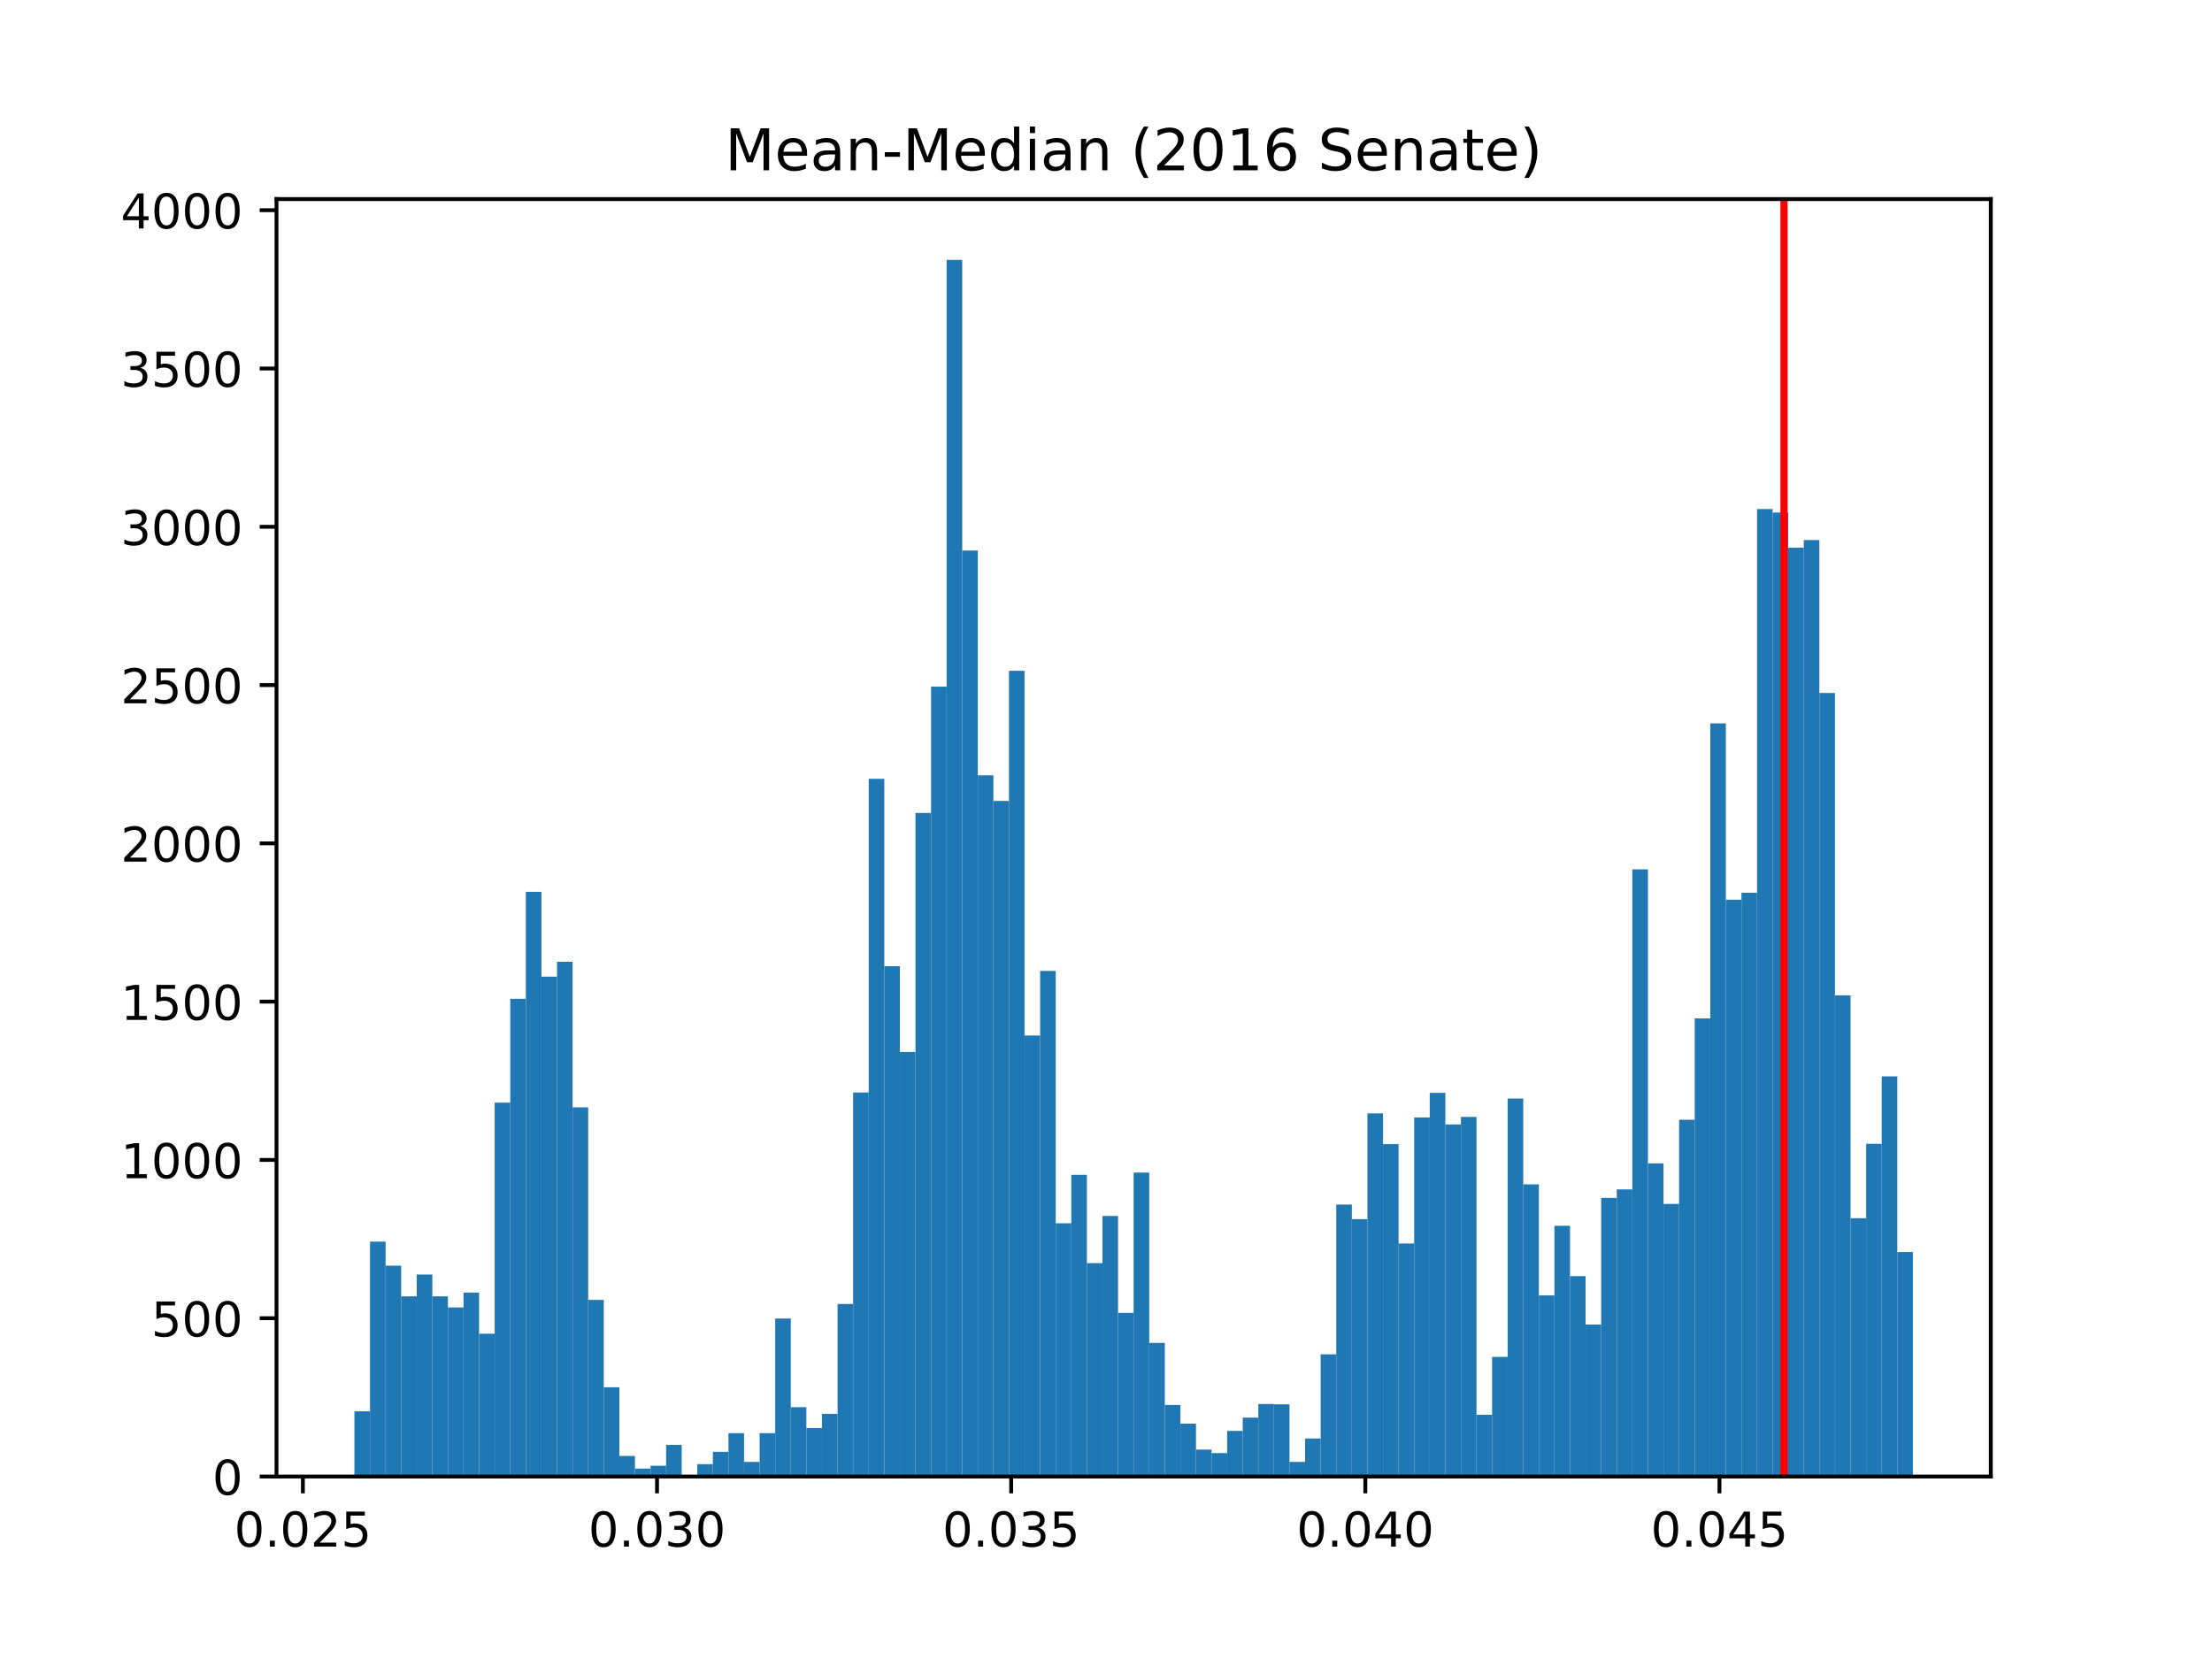 <?xml version="1.0" encoding="utf-8" standalone="no"?>
<!DOCTYPE svg PUBLIC "-//W3C//DTD SVG 1.1//EN"
  "http://www.w3.org/Graphics/SVG/1.1/DTD/svg11.dtd">
<!-- Created with matplotlib (http://matplotlib.org/) -->
<svg height="345.6pt" version="1.1" viewBox="0 0 460.8 345.6" width="460.8pt" xmlns="http://www.w3.org/2000/svg" xmlns:xlink="http://www.w3.org/1999/xlink">
 <defs>
  <style type="text/css">
*{stroke-linecap:butt;stroke-linejoin:round;}
  </style>
 </defs>
 <g id="figure_1">
  <g id="patch_1">
   <path d="M 0 345.6 
L 460.8 345.6 
L 460.8 0 
L 0 0 
z
" style="fill:#ffffff;"/>
  </g>
  <g id="axes_1">
   <g id="patch_2">
    <path d="M 57.6 307.584 
L 414.72 307.584 
L 414.72 41.472 
L 57.6 41.472 
z
" style="fill:#ffffff;"/>
   </g>
   <g id="patch_3">
    <path clip-path="url(#p18dd8d61fc)" d="M 73.833 307.584 
L 77.079 307.584 
L 77.079 293.999 
L 73.833 293.999 
z
" style="fill:#1f77b4;"/>
   </g>
   <g id="patch_4">
    <path clip-path="url(#p18dd8d61fc)" d="M 77.079 307.584 
L 80.326 307.584 
L 80.326 258.65 
L 77.079 258.65 
z
" style="fill:#1f77b4;"/>
   </g>
   <g id="patch_5">
    <path clip-path="url(#p18dd8d61fc)" d="M 80.326 307.584 
L 83.572 307.584 
L 83.572 263.662 
L 80.326 263.662 
z
" style="fill:#1f77b4;"/>
   </g>
   <g id="patch_6">
    <path clip-path="url(#p18dd8d61fc)" d="M 83.572 307.584 
L 86.819 307.584 
L 86.819 270.059 
L 83.572 270.059 
z
" style="fill:#1f77b4;"/>
   </g>
   <g id="patch_7">
    <path clip-path="url(#p18dd8d61fc)" d="M 86.819 307.584 
L 90.065 307.584 
L 90.065 265.509 
L 86.819 265.509 
z
" style="fill:#1f77b4;"/>
   </g>
   <g id="patch_8">
    <path clip-path="url(#p18dd8d61fc)" d="M 90.065 307.584 
L 93.312 307.584 
L 93.312 270.059 
L 90.065 270.059 
z
" style="fill:#1f77b4;"/>
   </g>
   <g id="patch_9">
    <path clip-path="url(#p18dd8d61fc)" d="M 93.312 307.584 
L 96.559 307.584 
L 96.559 272.368 
L 93.312 272.368 
z
" style="fill:#1f77b4;"/>
   </g>
   <g id="patch_10">
    <path clip-path="url(#p18dd8d61fc)" d="M 96.559 307.584 
L 99.805 307.584 
L 99.805 269.268 
L 96.559 269.268 
z
" style="fill:#1f77b4;"/>
   </g>
   <g id="patch_11">
    <path clip-path="url(#p18dd8d61fc)" d="M 99.805 307.584 
L 103.052 307.584 
L 103.052 277.841 
L 99.805 277.841 
z
" style="fill:#1f77b4;"/>
   </g>
   <g id="patch_12">
    <path clip-path="url(#p18dd8d61fc)" d="M 103.052 307.584 
L 106.298 307.584 
L 106.298 229.699 
L 103.052 229.699 
z
" style="fill:#1f77b4;"/>
   </g>
   <g id="patch_13">
    <path clip-path="url(#p18dd8d61fc)" d="M 106.298 307.584 
L 109.545 307.584 
L 109.545 208.068 
L 106.298 208.068 
z
" style="fill:#1f77b4;"/>
   </g>
   <g id="patch_14">
    <path clip-path="url(#p18dd8d61fc)" d="M 109.545 307.584 
L 112.791 307.584 
L 112.791 185.777 
L 109.545 185.777 
z
" style="fill:#1f77b4;"/>
   </g>
   <g id="patch_15">
    <path clip-path="url(#p18dd8d61fc)" d="M 112.791 307.584 
L 116.038 307.584 
L 116.038 203.451 
L 112.791 203.451 
z
" style="fill:#1f77b4;"/>
   </g>
   <g id="patch_16">
    <path clip-path="url(#p18dd8d61fc)" d="M 116.038 307.584 
L 119.284 307.584 
L 119.284 200.352 
L 116.038 200.352 
z
" style="fill:#1f77b4;"/>
   </g>
   <g id="patch_17">
    <path clip-path="url(#p18dd8d61fc)" d="M 119.284 307.584 
L 122.531 307.584 
L 122.531 230.688 
L 119.284 230.688 
z
" style="fill:#1f77b4;"/>
   </g>
   <g id="patch_18">
    <path clip-path="url(#p18dd8d61fc)" d="M 122.531 307.584 
L 125.777 307.584 
L 125.777 270.785 
L 122.531 270.785 
z
" style="fill:#1f77b4;"/>
   </g>
   <g id="patch_19">
    <path clip-path="url(#p18dd8d61fc)" d="M 125.777 307.584 
L 129.024 307.584 
L 129.024 288.987 
L 125.777 288.987 
z
" style="fill:#1f77b4;"/>
   </g>
   <g id="patch_20">
    <path clip-path="url(#p18dd8d61fc)" d="M 129.024 307.584 
L 132.271 307.584 
L 132.271 303.297 
L 129.024 303.297 
z
" style="fill:#1f77b4;"/>
   </g>
   <g id="patch_21">
    <path clip-path="url(#p18dd8d61fc)" d="M 132.271 307.584 
L 135.517 307.584 
L 135.517 305.935 
L 132.271 305.935 
z
" style="fill:#1f77b4;"/>
   </g>
   <g id="patch_22">
    <path clip-path="url(#p18dd8d61fc)" d="M 135.517 307.584 
L 138.764 307.584 
L 138.764 305.342 
L 135.517 305.342 
z
" style="fill:#1f77b4;"/>
   </g>
   <g id="patch_23">
    <path clip-path="url(#p18dd8d61fc)" d="M 138.764 307.584 
L 142.01 307.584 
L 142.01 300.989 
L 138.764 300.989 
z
" style="fill:#1f77b4;"/>
   </g>
   <g id="patch_24">
    <path clip-path="url(#p18dd8d61fc)" d="M 142.01 307.584 
L 145.257 307.584 
L 145.257 307.584 
L 142.01 307.584 
z
" style="fill:#1f77b4;"/>
   </g>
   <g id="patch_25">
    <path clip-path="url(#p18dd8d61fc)" d="M 145.257 307.584 
L 148.503 307.584 
L 148.503 305.012 
L 145.257 305.012 
z
" style="fill:#1f77b4;"/>
   </g>
   <g id="patch_26">
    <path clip-path="url(#p18dd8d61fc)" d="M 148.503 307.584 
L 151.75 307.584 
L 151.75 302.44 
L 148.503 302.44 
z
" style="fill:#1f77b4;"/>
   </g>
   <g id="patch_27">
    <path clip-path="url(#p18dd8d61fc)" d="M 151.75 307.584 
L 154.996 307.584 
L 154.996 298.549 
L 151.75 298.549 
z
" style="fill:#1f77b4;"/>
   </g>
   <g id="patch_28">
    <path clip-path="url(#p18dd8d61fc)" d="M 154.996 307.584 
L 158.243 307.584 
L 158.243 304.55 
L 154.996 304.55 
z
" style="fill:#1f77b4;"/>
   </g>
   <g id="patch_29">
    <path clip-path="url(#p18dd8d61fc)" d="M 158.243 307.584 
L 161.489 307.584 
L 161.489 298.549 
L 158.243 298.549 
z
" style="fill:#1f77b4;"/>
   </g>
   <g id="patch_30">
    <path clip-path="url(#p18dd8d61fc)" d="M 161.489 307.584 
L 164.736 307.584 
L 164.736 274.676 
L 161.489 274.676 
z
" style="fill:#1f77b4;"/>
   </g>
   <g id="patch_31">
    <path clip-path="url(#p18dd8d61fc)" d="M 164.736 307.584 
L 167.983 307.584 
L 167.983 293.141 
L 164.736 293.141 
z
" style="fill:#1f77b4;"/>
   </g>
   <g id="patch_32">
    <path clip-path="url(#p18dd8d61fc)" d="M 167.983 307.584 
L 171.229 307.584 
L 171.229 297.494 
L 167.983 297.494 
z
" style="fill:#1f77b4;"/>
   </g>
   <g id="patch_33">
    <path clip-path="url(#p18dd8d61fc)" d="M 171.229 307.584 
L 174.476 307.584 
L 174.476 294.526 
L 171.229 294.526 
z
" style="fill:#1f77b4;"/>
   </g>
   <g id="patch_34">
    <path clip-path="url(#p18dd8d61fc)" d="M 174.476 307.584 
L 177.722 307.584 
L 177.722 271.642 
L 174.476 271.642 
z
" style="fill:#1f77b4;"/>
   </g>
   <g id="patch_35">
    <path clip-path="url(#p18dd8d61fc)" d="M 177.722 307.584 
L 180.969 307.584 
L 180.969 227.588 
L 177.722 227.588 
z
" style="fill:#1f77b4;"/>
   </g>
   <g id="patch_36">
    <path clip-path="url(#p18dd8d61fc)" d="M 180.969 307.584 
L 184.215 307.584 
L 184.215 162.234 
L 180.969 162.234 
z
" style="fill:#1f77b4;"/>
   </g>
   <g id="patch_37">
    <path clip-path="url(#p18dd8d61fc)" d="M 184.215 307.584 
L 187.462 307.584 
L 187.462 201.275 
L 184.215 201.275 
z
" style="fill:#1f77b4;"/>
   </g>
   <g id="patch_38">
    <path clip-path="url(#p18dd8d61fc)" d="M 187.462 307.584 
L 190.708 307.584 
L 190.708 219.147 
L 187.462 219.147 
z
" style="fill:#1f77b4;"/>
   </g>
   <g id="patch_39">
    <path clip-path="url(#p18dd8d61fc)" d="M 190.708 307.584 
L 193.955 307.584 
L 193.955 169.356 
L 190.708 169.356 
z
" style="fill:#1f77b4;"/>
   </g>
   <g id="patch_40">
    <path clip-path="url(#p18dd8d61fc)" d="M 193.955 307.584 
L 197.201 307.584 
L 197.201 143.043 
L 193.955 143.043 
z
" style="fill:#1f77b4;"/>
   </g>
   <g id="patch_41">
    <path clip-path="url(#p18dd8d61fc)" d="M 197.201 307.584 
L 200.448 307.584 
L 200.448 54.144 
L 197.201 54.144 
z
" style="fill:#1f77b4;"/>
   </g>
   <g id="patch_42">
    <path clip-path="url(#p18dd8d61fc)" d="M 200.448 307.584 
L 203.695 307.584 
L 203.695 114.685 
L 200.448 114.685 
z
" style="fill:#1f77b4;"/>
   </g>
   <g id="patch_43">
    <path clip-path="url(#p18dd8d61fc)" d="M 203.695 307.584 
L 206.941 307.584 
L 206.941 161.508 
L 203.695 161.508 
z
" style="fill:#1f77b4;"/>
   </g>
   <g id="patch_44">
    <path clip-path="url(#p18dd8d61fc)" d="M 206.941 307.584 
L 210.188 307.584 
L 210.188 166.85 
L 206.941 166.85 
z
" style="fill:#1f77b4;"/>
   </g>
   <g id="patch_45">
    <path clip-path="url(#p18dd8d61fc)" d="M 210.188 307.584 
L 213.434 307.584 
L 213.434 139.745 
L 210.188 139.745 
z
" style="fill:#1f77b4;"/>
   </g>
   <g id="patch_46">
    <path clip-path="url(#p18dd8d61fc)" d="M 213.434 307.584 
L 216.681 307.584 
L 216.681 215.718 
L 213.434 215.718 
z
" style="fill:#1f77b4;"/>
   </g>
   <g id="patch_47">
    <path clip-path="url(#p18dd8d61fc)" d="M 216.681 307.584 
L 219.927 307.584 
L 219.927 202.264 
L 216.681 202.264 
z
" style="fill:#1f77b4;"/>
   </g>
   <g id="patch_48">
    <path clip-path="url(#p18dd8d61fc)" d="M 219.927 307.584 
L 223.174 307.584 
L 223.174 254.825 
L 219.927 254.825 
z
" style="fill:#1f77b4;"/>
   </g>
   <g id="patch_49">
    <path clip-path="url(#p18dd8d61fc)" d="M 223.174 307.584 
L 226.42 307.584 
L 226.42 244.735 
L 223.174 244.735 
z
" style="fill:#1f77b4;"/>
   </g>
   <g id="patch_50">
    <path clip-path="url(#p18dd8d61fc)" d="M 226.42 307.584 
L 229.667 307.584 
L 229.667 263.135 
L 226.42 263.135 
z
" style="fill:#1f77b4;"/>
   </g>
   <g id="patch_51">
    <path clip-path="url(#p18dd8d61fc)" d="M 229.667 307.584 
L 232.913 307.584 
L 232.913 253.308 
L 229.667 253.308 
z
" style="fill:#1f77b4;"/>
   </g>
   <g id="patch_52">
    <path clip-path="url(#p18dd8d61fc)" d="M 232.913 307.584 
L 236.16 307.584 
L 236.16 273.489 
L 232.913 273.489 
z
" style="fill:#1f77b4;"/>
   </g>
   <g id="patch_53">
    <path clip-path="url(#p18dd8d61fc)" d="M 236.16 307.584 
L 239.407 307.584 
L 239.407 244.273 
L 236.16 244.273 
z
" style="fill:#1f77b4;"/>
   </g>
   <g id="patch_54">
    <path clip-path="url(#p18dd8d61fc)" d="M 239.407 307.584 
L 242.653 307.584 
L 242.653 279.754 
L 239.407 279.754 
z
" style="fill:#1f77b4;"/>
   </g>
   <g id="patch_55">
    <path clip-path="url(#p18dd8d61fc)" d="M 242.653 307.584 
L 245.9 307.584 
L 245.9 292.68 
L 242.653 292.68 
z
" style="fill:#1f77b4;"/>
   </g>
   <g id="patch_56">
    <path clip-path="url(#p18dd8d61fc)" d="M 245.9 307.584 
L 249.146 307.584 
L 249.146 296.571 
L 245.9 296.571 
z
" style="fill:#1f77b4;"/>
   </g>
   <g id="patch_57">
    <path clip-path="url(#p18dd8d61fc)" d="M 249.146 307.584 
L 252.393 307.584 
L 252.393 301.978 
L 249.146 301.978 
z
" style="fill:#1f77b4;"/>
   </g>
   <g id="patch_58">
    <path clip-path="url(#p18dd8d61fc)" d="M 252.393 307.584 
L 255.639 307.584 
L 255.639 302.704 
L 252.393 302.704 
z
" style="fill:#1f77b4;"/>
   </g>
   <g id="patch_59">
    <path clip-path="url(#p18dd8d61fc)" d="M 255.639 307.584 
L 258.886 307.584 
L 258.886 298.087 
L 255.639 298.087 
z
" style="fill:#1f77b4;"/>
   </g>
   <g id="patch_60">
    <path clip-path="url(#p18dd8d61fc)" d="M 258.886 307.584 
L 262.132 307.584 
L 262.132 295.318 
L 258.886 295.318 
z
" style="fill:#1f77b4;"/>
   </g>
   <g id="patch_61">
    <path clip-path="url(#p18dd8d61fc)" d="M 262.132 307.584 
L 265.379 307.584 
L 265.379 292.482 
L 262.132 292.482 
z
" style="fill:#1f77b4;"/>
   </g>
   <g id="patch_62">
    <path clip-path="url(#p18dd8d61fc)" d="M 265.379 307.584 
L 268.625 307.584 
L 268.625 292.548 
L 265.379 292.548 
z
" style="fill:#1f77b4;"/>
   </g>
   <g id="patch_63">
    <path clip-path="url(#p18dd8d61fc)" d="M 268.625 307.584 
L 271.872 307.584 
L 271.872 304.55 
L 268.625 304.55 
z
" style="fill:#1f77b4;"/>
   </g>
   <g id="patch_64">
    <path clip-path="url(#p18dd8d61fc)" d="M 271.872 307.584 
L 275.119 307.584 
L 275.119 299.67 
L 271.872 299.67 
z
" style="fill:#1f77b4;"/>
   </g>
   <g id="patch_65">
    <path clip-path="url(#p18dd8d61fc)" d="M 275.119 307.584 
L 278.365 307.584 
L 278.365 282.128 
L 275.119 282.128 
z
" style="fill:#1f77b4;"/>
   </g>
   <g id="patch_66">
    <path clip-path="url(#p18dd8d61fc)" d="M 278.365 307.584 
L 281.612 307.584 
L 281.612 250.934 
L 278.365 250.934 
z
" style="fill:#1f77b4;"/>
   </g>
   <g id="patch_67">
    <path clip-path="url(#p18dd8d61fc)" d="M 281.612 307.584 
L 284.858 307.584 
L 284.858 253.968 
L 281.612 253.968 
z
" style="fill:#1f77b4;"/>
   </g>
   <g id="patch_68">
    <path clip-path="url(#p18dd8d61fc)" d="M 284.858 307.584 
L 288.105 307.584 
L 288.105 231.941 
L 284.858 231.941 
z
" style="fill:#1f77b4;"/>
   </g>
   <g id="patch_69">
    <path clip-path="url(#p18dd8d61fc)" d="M 288.105 307.584 
L 291.351 307.584 
L 291.351 238.338 
L 288.105 238.338 
z
" style="fill:#1f77b4;"/>
   </g>
   <g id="patch_70">
    <path clip-path="url(#p18dd8d61fc)" d="M 291.351 307.584 
L 294.598 307.584 
L 294.598 259.046 
L 291.351 259.046 
z
" style="fill:#1f77b4;"/>
   </g>
   <g id="patch_71">
    <path clip-path="url(#p18dd8d61fc)" d="M 294.598 307.584 
L 297.844 307.584 
L 297.844 232.798 
L 294.598 232.798 
z
" style="fill:#1f77b4;"/>
   </g>
   <g id="patch_72">
    <path clip-path="url(#p18dd8d61fc)" d="M 297.844 307.584 
L 301.091 307.584 
L 301.091 227.654 
L 297.844 227.654 
z
" style="fill:#1f77b4;"/>
   </g>
   <g id="patch_73">
    <path clip-path="url(#p18dd8d61fc)" d="M 301.091 307.584 
L 304.337 307.584 
L 304.337 234.249 
L 301.091 234.249 
z
" style="fill:#1f77b4;"/>
   </g>
   <g id="patch_74">
    <path clip-path="url(#p18dd8d61fc)" d="M 304.337 307.584 
L 307.584 307.584 
L 307.584 232.667 
L 304.337 232.667 
z
" style="fill:#1f77b4;"/>
   </g>
   <g id="patch_75">
    <path clip-path="url(#p18dd8d61fc)" d="M 307.584 307.584 
L 310.831 307.584 
L 310.831 294.724 
L 307.584 294.724 
z
" style="fill:#1f77b4;"/>
   </g>
   <g id="patch_76">
    <path clip-path="url(#p18dd8d61fc)" d="M 310.831 307.584 
L 314.077 307.584 
L 314.077 282.655 
L 310.831 282.655 
z
" style="fill:#1f77b4;"/>
   </g>
   <g id="patch_77">
    <path clip-path="url(#p18dd8d61fc)" d="M 314.077 307.584 
L 317.324 307.584 
L 317.324 228.842 
L 314.077 228.842 
z
" style="fill:#1f77b4;"/>
   </g>
   <g id="patch_78">
    <path clip-path="url(#p18dd8d61fc)" d="M 317.324 307.584 
L 320.57 307.584 
L 320.57 246.714 
L 317.324 246.714 
z
" style="fill:#1f77b4;"/>
   </g>
   <g id="patch_79">
    <path clip-path="url(#p18dd8d61fc)" d="M 320.57 307.584 
L 323.817 307.584 
L 323.817 269.861 
L 320.57 269.861 
z
" style="fill:#1f77b4;"/>
   </g>
   <g id="patch_80">
    <path clip-path="url(#p18dd8d61fc)" d="M 323.817 307.584 
L 327.063 307.584 
L 327.063 255.353 
L 323.817 255.353 
z
" style="fill:#1f77b4;"/>
   </g>
   <g id="patch_81">
    <path clip-path="url(#p18dd8d61fc)" d="M 327.063 307.584 
L 330.31 307.584 
L 330.31 265.839 
L 327.063 265.839 
z
" style="fill:#1f77b4;"/>
   </g>
   <g id="patch_82">
    <path clip-path="url(#p18dd8d61fc)" d="M 330.31 307.584 
L 333.556 307.584 
L 333.556 275.929 
L 330.31 275.929 
z
" style="fill:#1f77b4;"/>
   </g>
   <g id="patch_83">
    <path clip-path="url(#p18dd8d61fc)" d="M 333.556 307.584 
L 336.803 307.584 
L 336.803 249.549 
L 333.556 249.549 
z
" style="fill:#1f77b4;"/>
   </g>
   <g id="patch_84">
    <path clip-path="url(#p18dd8d61fc)" d="M 336.803 307.584 
L 340.049 307.584 
L 340.049 247.769 
L 336.803 247.769 
z
" style="fill:#1f77b4;"/>
   </g>
   <g id="patch_85">
    <path clip-path="url(#p18dd8d61fc)" d="M 340.049 307.584 
L 343.296 307.584 
L 343.296 181.095 
L 340.049 181.095 
z
" style="fill:#1f77b4;"/>
   </g>
   <g id="patch_86">
    <path clip-path="url(#p18dd8d61fc)" d="M 343.296 307.584 
L 346.543 307.584 
L 346.543 242.361 
L 343.296 242.361 
z
" style="fill:#1f77b4;"/>
   </g>
   <g id="patch_87">
    <path clip-path="url(#p18dd8d61fc)" d="M 346.543 307.584 
L 349.789 307.584 
L 349.789 250.802 
L 346.543 250.802 
z
" style="fill:#1f77b4;"/>
   </g>
   <g id="patch_88">
    <path clip-path="url(#p18dd8d61fc)" d="M 349.789 307.584 
L 353.036 307.584 
L 353.036 233.26 
L 349.789 233.26 
z
" style="fill:#1f77b4;"/>
   </g>
   <g id="patch_89">
    <path clip-path="url(#p18dd8d61fc)" d="M 353.036 307.584 
L 356.282 307.584 
L 356.282 212.157 
L 353.036 212.157 
z
" style="fill:#1f77b4;"/>
   </g>
   <g id="patch_90">
    <path clip-path="url(#p18dd8d61fc)" d="M 356.282 307.584 
L 359.529 307.584 
L 359.529 150.693 
L 356.282 150.693 
z
" style="fill:#1f77b4;"/>
   </g>
   <g id="patch_91">
    <path clip-path="url(#p18dd8d61fc)" d="M 359.529 307.584 
L 362.775 307.584 
L 362.775 187.426 
L 359.529 187.426 
z
" style="fill:#1f77b4;"/>
   </g>
   <g id="patch_92">
    <path clip-path="url(#p18dd8d61fc)" d="M 362.775 307.584 
L 366.022 307.584 
L 366.022 185.975 
L 362.775 185.975 
z
" style="fill:#1f77b4;"/>
   </g>
   <g id="patch_93">
    <path clip-path="url(#p18dd8d61fc)" d="M 366.022 307.584 
L 369.268 307.584 
L 369.268 106.045 
L 366.022 106.045 
z
" style="fill:#1f77b4;"/>
   </g>
   <g id="patch_94">
    <path clip-path="url(#p18dd8d61fc)" d="M 369.268 307.584 
L 372.515 307.584 
L 372.515 106.771 
L 369.268 106.771 
z
" style="fill:#1f77b4;"/>
   </g>
   <g id="patch_95">
    <path clip-path="url(#p18dd8d61fc)" d="M 372.515 307.584 
L 375.761 307.584 
L 375.761 114.091 
L 372.515 114.091 
z
" style="fill:#1f77b4;"/>
   </g>
   <g id="patch_96">
    <path clip-path="url(#p18dd8d61fc)" d="M 375.761 307.584 
L 379.008 307.584 
L 379.008 112.508 
L 375.761 112.508 
z
" style="fill:#1f77b4;"/>
   </g>
   <g id="patch_97">
    <path clip-path="url(#p18dd8d61fc)" d="M 379.008 307.584 
L 382.255 307.584 
L 382.255 144.362 
L 379.008 144.362 
z
" style="fill:#1f77b4;"/>
   </g>
   <g id="patch_98">
    <path clip-path="url(#p18dd8d61fc)" d="M 382.255 307.584 
L 385.501 307.584 
L 385.501 207.342 
L 382.255 207.342 
z
" style="fill:#1f77b4;"/>
   </g>
   <g id="patch_99">
    <path clip-path="url(#p18dd8d61fc)" d="M 385.501 307.584 
L 388.748 307.584 
L 388.748 253.77 
L 385.501 253.77 
z
" style="fill:#1f77b4;"/>
   </g>
   <g id="patch_100">
    <path clip-path="url(#p18dd8d61fc)" d="M 388.748 307.584 
L 391.994 307.584 
L 391.994 238.272 
L 388.748 238.272 
z
" style="fill:#1f77b4;"/>
   </g>
   <g id="patch_101">
    <path clip-path="url(#p18dd8d61fc)" d="M 391.994 307.584 
L 395.241 307.584 
L 395.241 224.225 
L 391.994 224.225 
z
" style="fill:#1f77b4;"/>
   </g>
   <g id="patch_102">
    <path clip-path="url(#p18dd8d61fc)" d="M 395.241 307.584 
L 398.487 307.584 
L 398.487 260.827 
L 395.241 260.827 
z
" style="fill:#1f77b4;"/>
   </g>
   <g id="matplotlib.axis_1">
    <g id="xtick_1">
     <g id="line2d_1">
      <defs>
       <path d="M 0 0 
L 0 3.5 
" id="md49c5b6abe" style="stroke:#000000;stroke-width:0.8;"/>
      </defs>
      <g>
       <use style="stroke:#000000;stroke-width:0.8;" x="63.096" xlink:href="#md49c5b6abe" y="307.584"/>
      </g>
     </g>
     <g id="text_1">
      <!-- 0.025 -->
      <defs>
       <path d="M 31.781 66.406 
Q 24.172 66.406 20.328 58.906 
Q 16.5 51.422 16.5 36.375 
Q 16.5 21.391 20.328 13.891 
Q 24.172 6.391 31.781 6.391 
Q 39.453 6.391 43.281 13.891 
Q 47.125 21.391 47.125 36.375 
Q 47.125 51.422 43.281 58.906 
Q 39.453 66.406 31.781 66.406 
z
M 31.781 74.219 
Q 44.047 74.219 50.516 64.516 
Q 56.984 54.828 56.984 36.375 
Q 56.984 17.969 50.516 8.266 
Q 44.047 -1.422 31.781 -1.422 
Q 19.531 -1.422 13.062 8.266 
Q 6.594 17.969 6.594 36.375 
Q 6.594 54.828 13.062 64.516 
Q 19.531 74.219 31.781 74.219 
z
" id="DejaVuSans-30"/>
       <path d="M 10.688 12.406 
L 21 12.406 
L 21 0 
L 10.688 0 
z
" id="DejaVuSans-2e"/>
       <path d="M 19.188 8.297 
L 53.609 8.297 
L 53.609 0 
L 7.328 0 
L 7.328 8.297 
Q 12.938 14.109 22.625 23.891 
Q 32.328 33.688 34.812 36.531 
Q 39.547 41.844 41.422 45.531 
Q 43.312 49.219 43.312 52.781 
Q 43.312 58.594 39.234 62.25 
Q 35.156 65.922 28.609 65.922 
Q 23.969 65.922 18.812 64.312 
Q 13.672 62.703 7.812 59.422 
L 7.812 69.391 
Q 13.766 71.781 18.938 73 
Q 24.125 74.219 28.422 74.219 
Q 39.75 74.219 46.484 68.547 
Q 53.219 62.891 53.219 53.422 
Q 53.219 48.922 51.531 44.891 
Q 49.859 40.875 45.406 35.406 
Q 44.188 33.984 37.641 27.219 
Q 31.109 20.453 19.188 8.297 
z
" id="DejaVuSans-32"/>
       <path d="M 10.797 72.906 
L 49.516 72.906 
L 49.516 64.594 
L 19.828 64.594 
L 19.828 46.734 
Q 21.969 47.469 24.109 47.828 
Q 26.266 48.188 28.422 48.188 
Q 40.625 48.188 47.75 41.5 
Q 54.891 34.812 54.891 23.391 
Q 54.891 11.625 47.562 5.094 
Q 40.234 -1.422 26.906 -1.422 
Q 22.312 -1.422 17.547 -0.641 
Q 12.797 0.141 7.719 1.703 
L 7.719 11.625 
Q 12.109 9.234 16.797 8.062 
Q 21.484 6.891 26.703 6.891 
Q 35.156 6.891 40.078 11.328 
Q 45.016 15.766 45.016 23.391 
Q 45.016 31 40.078 35.438 
Q 35.156 39.891 26.703 39.891 
Q 22.75 39.891 18.812 39.016 
Q 14.891 38.141 10.797 36.281 
z
" id="DejaVuSans-35"/>
      </defs>
      <g transform="translate(48.782 322.182)scale(0.1 -0.1)">
       <use xlink:href="#DejaVuSans-30"/>
       <use x="63.623" xlink:href="#DejaVuSans-2e"/>
       <use x="95.41" xlink:href="#DejaVuSans-30"/>
       <use x="159.033" xlink:href="#DejaVuSans-32"/>
       <use x="222.656" xlink:href="#DejaVuSans-35"/>
      </g>
     </g>
    </g>
    <g id="xtick_2">
     <g id="line2d_2">
      <g>
       <use style="stroke:#000000;stroke-width:0.8;" x="136.871" xlink:href="#md49c5b6abe" y="307.584"/>
      </g>
     </g>
     <g id="text_2">
      <!-- 0.030 -->
      <defs>
       <path d="M 40.578 39.312 
Q 47.656 37.797 51.625 33 
Q 55.609 28.219 55.609 21.188 
Q 55.609 10.406 48.188 4.484 
Q 40.766 -1.422 27.094 -1.422 
Q 22.516 -1.422 17.656 -0.516 
Q 12.797 0.391 7.625 2.203 
L 7.625 11.719 
Q 11.719 9.328 16.594 8.109 
Q 21.484 6.891 26.812 6.891 
Q 36.078 6.891 40.938 10.547 
Q 45.797 14.203 45.797 21.188 
Q 45.797 27.641 41.281 31.266 
Q 36.766 34.906 28.719 34.906 
L 20.219 34.906 
L 20.219 43.016 
L 29.109 43.016 
Q 36.375 43.016 40.234 45.922 
Q 44.094 48.828 44.094 54.297 
Q 44.094 59.906 40.109 62.906 
Q 36.141 65.922 28.719 65.922 
Q 24.656 65.922 20.016 65.031 
Q 15.375 64.156 9.812 62.312 
L 9.812 71.094 
Q 15.438 72.656 20.344 73.438 
Q 25.25 74.219 29.594 74.219 
Q 40.828 74.219 47.359 69.109 
Q 53.906 64.016 53.906 55.328 
Q 53.906 49.266 50.438 45.094 
Q 46.969 40.922 40.578 39.312 
z
" id="DejaVuSans-33"/>
      </defs>
      <g transform="translate(122.557 322.182)scale(0.1 -0.1)">
       <use xlink:href="#DejaVuSans-30"/>
       <use x="63.623" xlink:href="#DejaVuSans-2e"/>
       <use x="95.41" xlink:href="#DejaVuSans-30"/>
       <use x="159.033" xlink:href="#DejaVuSans-33"/>
       <use x="222.656" xlink:href="#DejaVuSans-30"/>
      </g>
     </g>
    </g>
    <g id="xtick_3">
     <g id="line2d_3">
      <g>
       <use style="stroke:#000000;stroke-width:0.8;" x="210.646" xlink:href="#md49c5b6abe" y="307.584"/>
      </g>
     </g>
     <g id="text_3">
      <!-- 0.035 -->
      <g transform="translate(196.332 322.182)scale(0.1 -0.1)">
       <use xlink:href="#DejaVuSans-30"/>
       <use x="63.623" xlink:href="#DejaVuSans-2e"/>
       <use x="95.41" xlink:href="#DejaVuSans-30"/>
       <use x="159.033" xlink:href="#DejaVuSans-33"/>
       <use x="222.656" xlink:href="#DejaVuSans-35"/>
      </g>
     </g>
    </g>
    <g id="xtick_4">
     <g id="line2d_4">
      <g>
       <use style="stroke:#000000;stroke-width:0.8;" x="284.421" xlink:href="#md49c5b6abe" y="307.584"/>
      </g>
     </g>
     <g id="text_4">
      <!-- 0.040 -->
      <defs>
       <path d="M 37.797 64.312 
L 12.891 25.391 
L 37.797 25.391 
z
M 35.203 72.906 
L 47.609 72.906 
L 47.609 25.391 
L 58.016 25.391 
L 58.016 17.188 
L 47.609 17.188 
L 47.609 0 
L 37.797 0 
L 37.797 17.188 
L 4.891 17.188 
L 4.891 26.703 
z
" id="DejaVuSans-34"/>
      </defs>
      <g transform="translate(270.107 322.182)scale(0.1 -0.1)">
       <use xlink:href="#DejaVuSans-30"/>
       <use x="63.623" xlink:href="#DejaVuSans-2e"/>
       <use x="95.41" xlink:href="#DejaVuSans-30"/>
       <use x="159.033" xlink:href="#DejaVuSans-34"/>
       <use x="222.656" xlink:href="#DejaVuSans-30"/>
      </g>
     </g>
    </g>
    <g id="xtick_5">
     <g id="line2d_5">
      <g>
       <use style="stroke:#000000;stroke-width:0.8;" x="358.196" xlink:href="#md49c5b6abe" y="307.584"/>
      </g>
     </g>
     <g id="text_5">
      <!-- 0.045 -->
      <g transform="translate(343.882 322.182)scale(0.1 -0.1)">
       <use xlink:href="#DejaVuSans-30"/>
       <use x="63.623" xlink:href="#DejaVuSans-2e"/>
       <use x="95.41" xlink:href="#DejaVuSans-30"/>
       <use x="159.033" xlink:href="#DejaVuSans-34"/>
       <use x="222.656" xlink:href="#DejaVuSans-35"/>
      </g>
     </g>
    </g>
   </g>
   <g id="matplotlib.axis_2">
    <g id="ytick_1">
     <g id="line2d_6">
      <defs>
       <path d="M 0 0 
L -3.5 0 
" id="m22a9879657" style="stroke:#000000;stroke-width:0.8;"/>
      </defs>
      <g>
       <use style="stroke:#000000;stroke-width:0.8;" x="57.6" xlink:href="#m22a9879657" y="307.584"/>
      </g>
     </g>
     <g id="text_6">
      <!-- 0 -->
      <g transform="translate(44.237 311.383)scale(0.1 -0.1)">
       <use xlink:href="#DejaVuSans-30"/>
      </g>
     </g>
    </g>
    <g id="ytick_2">
     <g id="line2d_7">
      <g>
       <use style="stroke:#000000;stroke-width:0.8;" x="57.6" xlink:href="#m22a9879657" y="274.61"/>
      </g>
     </g>
     <g id="text_7">
      <!-- 500 -->
      <g transform="translate(31.512 278.409)scale(0.1 -0.1)">
       <use xlink:href="#DejaVuSans-35"/>
       <use x="63.623" xlink:href="#DejaVuSans-30"/>
       <use x="127.246" xlink:href="#DejaVuSans-30"/>
      </g>
     </g>
    </g>
    <g id="ytick_3">
     <g id="line2d_8">
      <g>
       <use style="stroke:#000000;stroke-width:0.8;" x="57.6" xlink:href="#m22a9879657" y="241.636"/>
      </g>
     </g>
     <g id="text_8">
      <!-- 1000 -->
      <defs>
       <path d="M 12.406 8.297 
L 28.516 8.297 
L 28.516 63.922 
L 10.984 60.406 
L 10.984 69.391 
L 28.422 72.906 
L 38.281 72.906 
L 38.281 8.297 
L 54.391 8.297 
L 54.391 0 
L 12.406 0 
z
" id="DejaVuSans-31"/>
      </defs>
      <g transform="translate(25.15 245.435)scale(0.1 -0.1)">
       <use xlink:href="#DejaVuSans-31"/>
       <use x="63.623" xlink:href="#DejaVuSans-30"/>
       <use x="127.246" xlink:href="#DejaVuSans-30"/>
       <use x="190.869" xlink:href="#DejaVuSans-30"/>
      </g>
     </g>
    </g>
    <g id="ytick_4">
     <g id="line2d_9">
      <g>
       <use style="stroke:#000000;stroke-width:0.8;" x="57.6" xlink:href="#m22a9879657" y="208.661"/>
      </g>
     </g>
     <g id="text_9">
      <!-- 1500 -->
      <g transform="translate(25.15 212.461)scale(0.1 -0.1)">
       <use xlink:href="#DejaVuSans-31"/>
       <use x="63.623" xlink:href="#DejaVuSans-35"/>
       <use x="127.246" xlink:href="#DejaVuSans-30"/>
       <use x="190.869" xlink:href="#DejaVuSans-30"/>
      </g>
     </g>
    </g>
    <g id="ytick_5">
     <g id="line2d_10">
      <g>
       <use style="stroke:#000000;stroke-width:0.8;" x="57.6" xlink:href="#m22a9879657" y="175.687"/>
      </g>
     </g>
     <g id="text_10">
      <!-- 2000 -->
      <g transform="translate(25.15 179.486)scale(0.1 -0.1)">
       <use xlink:href="#DejaVuSans-32"/>
       <use x="63.623" xlink:href="#DejaVuSans-30"/>
       <use x="127.246" xlink:href="#DejaVuSans-30"/>
       <use x="190.869" xlink:href="#DejaVuSans-30"/>
      </g>
     </g>
    </g>
    <g id="ytick_6">
     <g id="line2d_11">
      <g>
       <use style="stroke:#000000;stroke-width:0.8;" x="57.6" xlink:href="#m22a9879657" y="142.713"/>
      </g>
     </g>
     <g id="text_11">
      <!-- 2500 -->
      <g transform="translate(25.15 146.512)scale(0.1 -0.1)">
       <use xlink:href="#DejaVuSans-32"/>
       <use x="63.623" xlink:href="#DejaVuSans-35"/>
       <use x="127.246" xlink:href="#DejaVuSans-30"/>
       <use x="190.869" xlink:href="#DejaVuSans-30"/>
      </g>
     </g>
    </g>
    <g id="ytick_7">
     <g id="line2d_12">
      <g>
       <use style="stroke:#000000;stroke-width:0.8;" x="57.6" xlink:href="#m22a9879657" y="109.739"/>
      </g>
     </g>
     <g id="text_12">
      <!-- 3000 -->
      <g transform="translate(25.15 113.538)scale(0.1 -0.1)">
       <use xlink:href="#DejaVuSans-33"/>
       <use x="63.623" xlink:href="#DejaVuSans-30"/>
       <use x="127.246" xlink:href="#DejaVuSans-30"/>
       <use x="190.869" xlink:href="#DejaVuSans-30"/>
      </g>
     </g>
    </g>
    <g id="ytick_8">
     <g id="line2d_13">
      <g>
       <use style="stroke:#000000;stroke-width:0.8;" x="57.6" xlink:href="#m22a9879657" y="76.764"/>
      </g>
     </g>
     <g id="text_13">
      <!-- 3500 -->
      <g transform="translate(25.15 80.564)scale(0.1 -0.1)">
       <use xlink:href="#DejaVuSans-33"/>
       <use x="63.623" xlink:href="#DejaVuSans-35"/>
       <use x="127.246" xlink:href="#DejaVuSans-30"/>
       <use x="190.869" xlink:href="#DejaVuSans-30"/>
      </g>
     </g>
    </g>
    <g id="ytick_9">
     <g id="line2d_14">
      <g>
       <use style="stroke:#000000;stroke-width:0.8;" x="57.6" xlink:href="#m22a9879657" y="43.79"/>
      </g>
     </g>
     <g id="text_14">
      <!-- 4000 -->
      <g transform="translate(25.15 47.589)scale(0.1 -0.1)">
       <use xlink:href="#DejaVuSans-34"/>
       <use x="63.623" xlink:href="#DejaVuSans-30"/>
       <use x="127.246" xlink:href="#DejaVuSans-30"/>
       <use x="190.869" xlink:href="#DejaVuSans-30"/>
      </g>
     </g>
    </g>
   </g>
   <g id="line2d_15">
    <path clip-path="url(#p18dd8d61fc)" d="M 371.64 307.584 
L 371.64 41.472 
" style="fill:none;stroke:#ff0000;stroke-linecap:square;stroke-width:1.5;"/>
   </g>
   <g id="patch_103">
    <path d="M 57.6 307.584 
L 57.6 41.472 
" style="fill:none;stroke:#000000;stroke-linecap:square;stroke-linejoin:miter;stroke-width:0.8;"/>
   </g>
   <g id="patch_104">
    <path d="M 414.72 307.584 
L 414.72 41.472 
" style="fill:none;stroke:#000000;stroke-linecap:square;stroke-linejoin:miter;stroke-width:0.8;"/>
   </g>
   <g id="patch_105">
    <path d="M 57.6 307.584 
L 414.72 307.584 
" style="fill:none;stroke:#000000;stroke-linecap:square;stroke-linejoin:miter;stroke-width:0.8;"/>
   </g>
   <g id="patch_106">
    <path d="M 57.6 41.472 
L 414.72 41.472 
" style="fill:none;stroke:#000000;stroke-linecap:square;stroke-linejoin:miter;stroke-width:0.8;"/>
   </g>
   <g id="text_15">
    <!-- Mean-Median (2016 Senate) -->
    <defs>
     <path d="M 9.812 72.906 
L 24.516 72.906 
L 43.109 23.297 
L 61.812 72.906 
L 76.516 72.906 
L 76.516 0 
L 66.891 0 
L 66.891 64.016 
L 48.094 14.016 
L 38.188 14.016 
L 19.391 64.016 
L 19.391 0 
L 9.812 0 
z
" id="DejaVuSans-4d"/>
     <path d="M 56.203 29.594 
L 56.203 25.203 
L 14.891 25.203 
Q 15.484 15.922 20.484 11.062 
Q 25.484 6.203 34.422 6.203 
Q 39.594 6.203 44.453 7.469 
Q 49.312 8.734 54.109 11.281 
L 54.109 2.781 
Q 49.266 0.734 44.188 -0.344 
Q 39.109 -1.422 33.891 -1.422 
Q 20.797 -1.422 13.156 6.188 
Q 5.516 13.812 5.516 26.812 
Q 5.516 40.234 12.766 48.109 
Q 20.016 56 32.328 56 
Q 43.359 56 49.781 48.891 
Q 56.203 41.797 56.203 29.594 
z
M 47.219 32.234 
Q 47.125 39.594 43.094 43.984 
Q 39.062 48.391 32.422 48.391 
Q 24.906 48.391 20.391 44.141 
Q 15.875 39.891 15.188 32.172 
z
" id="DejaVuSans-65"/>
     <path d="M 34.281 27.484 
Q 23.391 27.484 19.188 25 
Q 14.984 22.516 14.984 16.5 
Q 14.984 11.719 18.141 8.906 
Q 21.297 6.109 26.703 6.109 
Q 34.188 6.109 38.703 11.406 
Q 43.219 16.703 43.219 25.484 
L 43.219 27.484 
z
M 52.203 31.203 
L 52.203 0 
L 43.219 0 
L 43.219 8.297 
Q 40.141 3.328 35.547 0.953 
Q 30.953 -1.422 24.312 -1.422 
Q 15.922 -1.422 10.953 3.297 
Q 6 8.016 6 15.922 
Q 6 25.141 12.172 29.828 
Q 18.359 34.516 30.609 34.516 
L 43.219 34.516 
L 43.219 35.406 
Q 43.219 41.609 39.141 45 
Q 35.062 48.391 27.688 48.391 
Q 23 48.391 18.547 47.266 
Q 14.109 46.141 10.016 43.891 
L 10.016 52.203 
Q 14.938 54.109 19.578 55.047 
Q 24.219 56 28.609 56 
Q 40.484 56 46.344 49.844 
Q 52.203 43.703 52.203 31.203 
z
" id="DejaVuSans-61"/>
     <path d="M 54.891 33.016 
L 54.891 0 
L 45.906 0 
L 45.906 32.719 
Q 45.906 40.484 42.875 44.328 
Q 39.844 48.188 33.797 48.188 
Q 26.516 48.188 22.312 43.547 
Q 18.109 38.922 18.109 30.906 
L 18.109 0 
L 9.078 0 
L 9.078 54.688 
L 18.109 54.688 
L 18.109 46.188 
Q 21.344 51.125 25.703 53.562 
Q 30.078 56 35.797 56 
Q 45.219 56 50.047 50.172 
Q 54.891 44.344 54.891 33.016 
z
" id="DejaVuSans-6e"/>
     <path d="M 4.891 31.391 
L 31.203 31.391 
L 31.203 23.391 
L 4.891 23.391 
z
" id="DejaVuSans-2d"/>
     <path d="M 45.406 46.391 
L 45.406 75.984 
L 54.391 75.984 
L 54.391 0 
L 45.406 0 
L 45.406 8.203 
Q 42.578 3.328 38.25 0.953 
Q 33.938 -1.422 27.875 -1.422 
Q 17.969 -1.422 11.734 6.484 
Q 5.516 14.406 5.516 27.297 
Q 5.516 40.188 11.734 48.094 
Q 17.969 56 27.875 56 
Q 33.938 56 38.25 53.625 
Q 42.578 51.266 45.406 46.391 
z
M 14.797 27.297 
Q 14.797 17.391 18.875 11.75 
Q 22.953 6.109 30.078 6.109 
Q 37.203 6.109 41.297 11.75 
Q 45.406 17.391 45.406 27.297 
Q 45.406 37.203 41.297 42.844 
Q 37.203 48.484 30.078 48.484 
Q 22.953 48.484 18.875 42.844 
Q 14.797 37.203 14.797 27.297 
z
" id="DejaVuSans-64"/>
     <path d="M 9.422 54.688 
L 18.406 54.688 
L 18.406 0 
L 9.422 0 
z
M 9.422 75.984 
L 18.406 75.984 
L 18.406 64.594 
L 9.422 64.594 
z
" id="DejaVuSans-69"/>
     <path id="DejaVuSans-20"/>
     <path d="M 31 75.875 
Q 24.469 64.656 21.281 53.656 
Q 18.109 42.672 18.109 31.391 
Q 18.109 20.125 21.312 9.062 
Q 24.516 -2 31 -13.188 
L 23.188 -13.188 
Q 15.875 -1.703 12.234 9.375 
Q 8.594 20.453 8.594 31.391 
Q 8.594 42.281 12.203 53.312 
Q 15.828 64.359 23.188 75.875 
z
" id="DejaVuSans-28"/>
     <path d="M 33.016 40.375 
Q 26.375 40.375 22.484 35.828 
Q 18.609 31.297 18.609 23.391 
Q 18.609 15.531 22.484 10.953 
Q 26.375 6.391 33.016 6.391 
Q 39.656 6.391 43.531 10.953 
Q 47.406 15.531 47.406 23.391 
Q 47.406 31.297 43.531 35.828 
Q 39.656 40.375 33.016 40.375 
z
M 52.594 71.297 
L 52.594 62.312 
Q 48.875 64.062 45.094 64.984 
Q 41.312 65.922 37.594 65.922 
Q 27.828 65.922 22.672 59.328 
Q 17.531 52.734 16.797 39.406 
Q 19.672 43.656 24.016 45.922 
Q 28.375 48.188 33.594 48.188 
Q 44.578 48.188 50.953 41.516 
Q 57.328 34.859 57.328 23.391 
Q 57.328 12.156 50.688 5.359 
Q 44.047 -1.422 33.016 -1.422 
Q 20.359 -1.422 13.672 8.266 
Q 6.984 17.969 6.984 36.375 
Q 6.984 53.656 15.188 63.938 
Q 23.391 74.219 37.203 74.219 
Q 40.922 74.219 44.703 73.484 
Q 48.484 72.75 52.594 71.297 
z
" id="DejaVuSans-36"/>
     <path d="M 53.516 70.516 
L 53.516 60.891 
Q 47.906 63.578 42.922 64.891 
Q 37.938 66.219 33.297 66.219 
Q 25.25 66.219 20.875 63.094 
Q 16.5 59.969 16.5 54.203 
Q 16.5 49.359 19.406 46.891 
Q 22.312 44.438 30.422 42.922 
L 36.375 41.703 
Q 47.406 39.594 52.656 34.297 
Q 57.906 29 57.906 20.125 
Q 57.906 9.516 50.797 4.047 
Q 43.703 -1.422 29.984 -1.422 
Q 24.812 -1.422 18.969 -0.25 
Q 13.141 0.922 6.891 3.219 
L 6.891 13.375 
Q 12.891 10.016 18.656 8.297 
Q 24.422 6.594 29.984 6.594 
Q 38.422 6.594 43.016 9.906 
Q 47.609 13.234 47.609 19.391 
Q 47.609 24.75 44.312 27.781 
Q 41.016 30.812 33.5 32.328 
L 27.484 33.5 
Q 16.453 35.688 11.516 40.375 
Q 6.594 45.062 6.594 53.422 
Q 6.594 63.094 13.406 68.656 
Q 20.219 74.219 32.172 74.219 
Q 37.312 74.219 42.625 73.281 
Q 47.953 72.359 53.516 70.516 
z
" id="DejaVuSans-53"/>
     <path d="M 18.312 70.219 
L 18.312 54.688 
L 36.812 54.688 
L 36.812 47.703 
L 18.312 47.703 
L 18.312 18.016 
Q 18.312 11.328 20.141 9.422 
Q 21.969 7.516 27.594 7.516 
L 36.812 7.516 
L 36.812 0 
L 27.594 0 
Q 17.188 0 13.234 3.875 
Q 9.281 7.766 9.281 18.016 
L 9.281 47.703 
L 2.688 47.703 
L 2.688 54.688 
L 9.281 54.688 
L 9.281 70.219 
z
" id="DejaVuSans-74"/>
     <path d="M 8.016 75.875 
L 15.828 75.875 
Q 23.141 64.359 26.781 53.312 
Q 30.422 42.281 30.422 31.391 
Q 30.422 20.453 26.781 9.375 
Q 23.141 -1.703 15.828 -13.188 
L 8.016 -13.188 
Q 14.5 -2 17.703 9.062 
Q 20.906 20.125 20.906 31.391 
Q 20.906 42.672 17.703 53.656 
Q 14.5 64.656 8.016 75.875 
z
" id="DejaVuSans-29"/>
    </defs>
    <g transform="translate(151.033 35.472)scale(0.12 -0.12)">
     <use xlink:href="#DejaVuSans-4d"/>
     <use x="86.279" xlink:href="#DejaVuSans-65"/>
     <use x="147.803" xlink:href="#DejaVuSans-61"/>
     <use x="209.082" xlink:href="#DejaVuSans-6e"/>
     <use x="272.461" xlink:href="#DejaVuSans-2d"/>
     <use x="308.545" xlink:href="#DejaVuSans-4d"/>
     <use x="394.824" xlink:href="#DejaVuSans-65"/>
     <use x="456.348" xlink:href="#DejaVuSans-64"/>
     <use x="519.824" xlink:href="#DejaVuSans-69"/>
     <use x="547.607" xlink:href="#DejaVuSans-61"/>
     <use x="608.887" xlink:href="#DejaVuSans-6e"/>
     <use x="672.266" xlink:href="#DejaVuSans-20"/>
     <use x="704.053" xlink:href="#DejaVuSans-28"/>
     <use x="743.066" xlink:href="#DejaVuSans-32"/>
     <use x="806.689" xlink:href="#DejaVuSans-30"/>
     <use x="870.312" xlink:href="#DejaVuSans-31"/>
     <use x="933.936" xlink:href="#DejaVuSans-36"/>
     <use x="997.559" xlink:href="#DejaVuSans-20"/>
     <use x="1029.346" xlink:href="#DejaVuSans-53"/>
     <use x="1092.822" xlink:href="#DejaVuSans-65"/>
     <use x="1154.346" xlink:href="#DejaVuSans-6e"/>
     <use x="1217.725" xlink:href="#DejaVuSans-61"/>
     <use x="1279.004" xlink:href="#DejaVuSans-74"/>
     <use x="1318.213" xlink:href="#DejaVuSans-65"/>
     <use x="1379.736" xlink:href="#DejaVuSans-29"/>
    </g>
   </g>
  </g>
 </g>
 <defs>
  <clipPath id="p18dd8d61fc">
   <rect height="266.112" width="357.12" x="57.6" y="41.472"/>
  </clipPath>
 </defs>
</svg>
